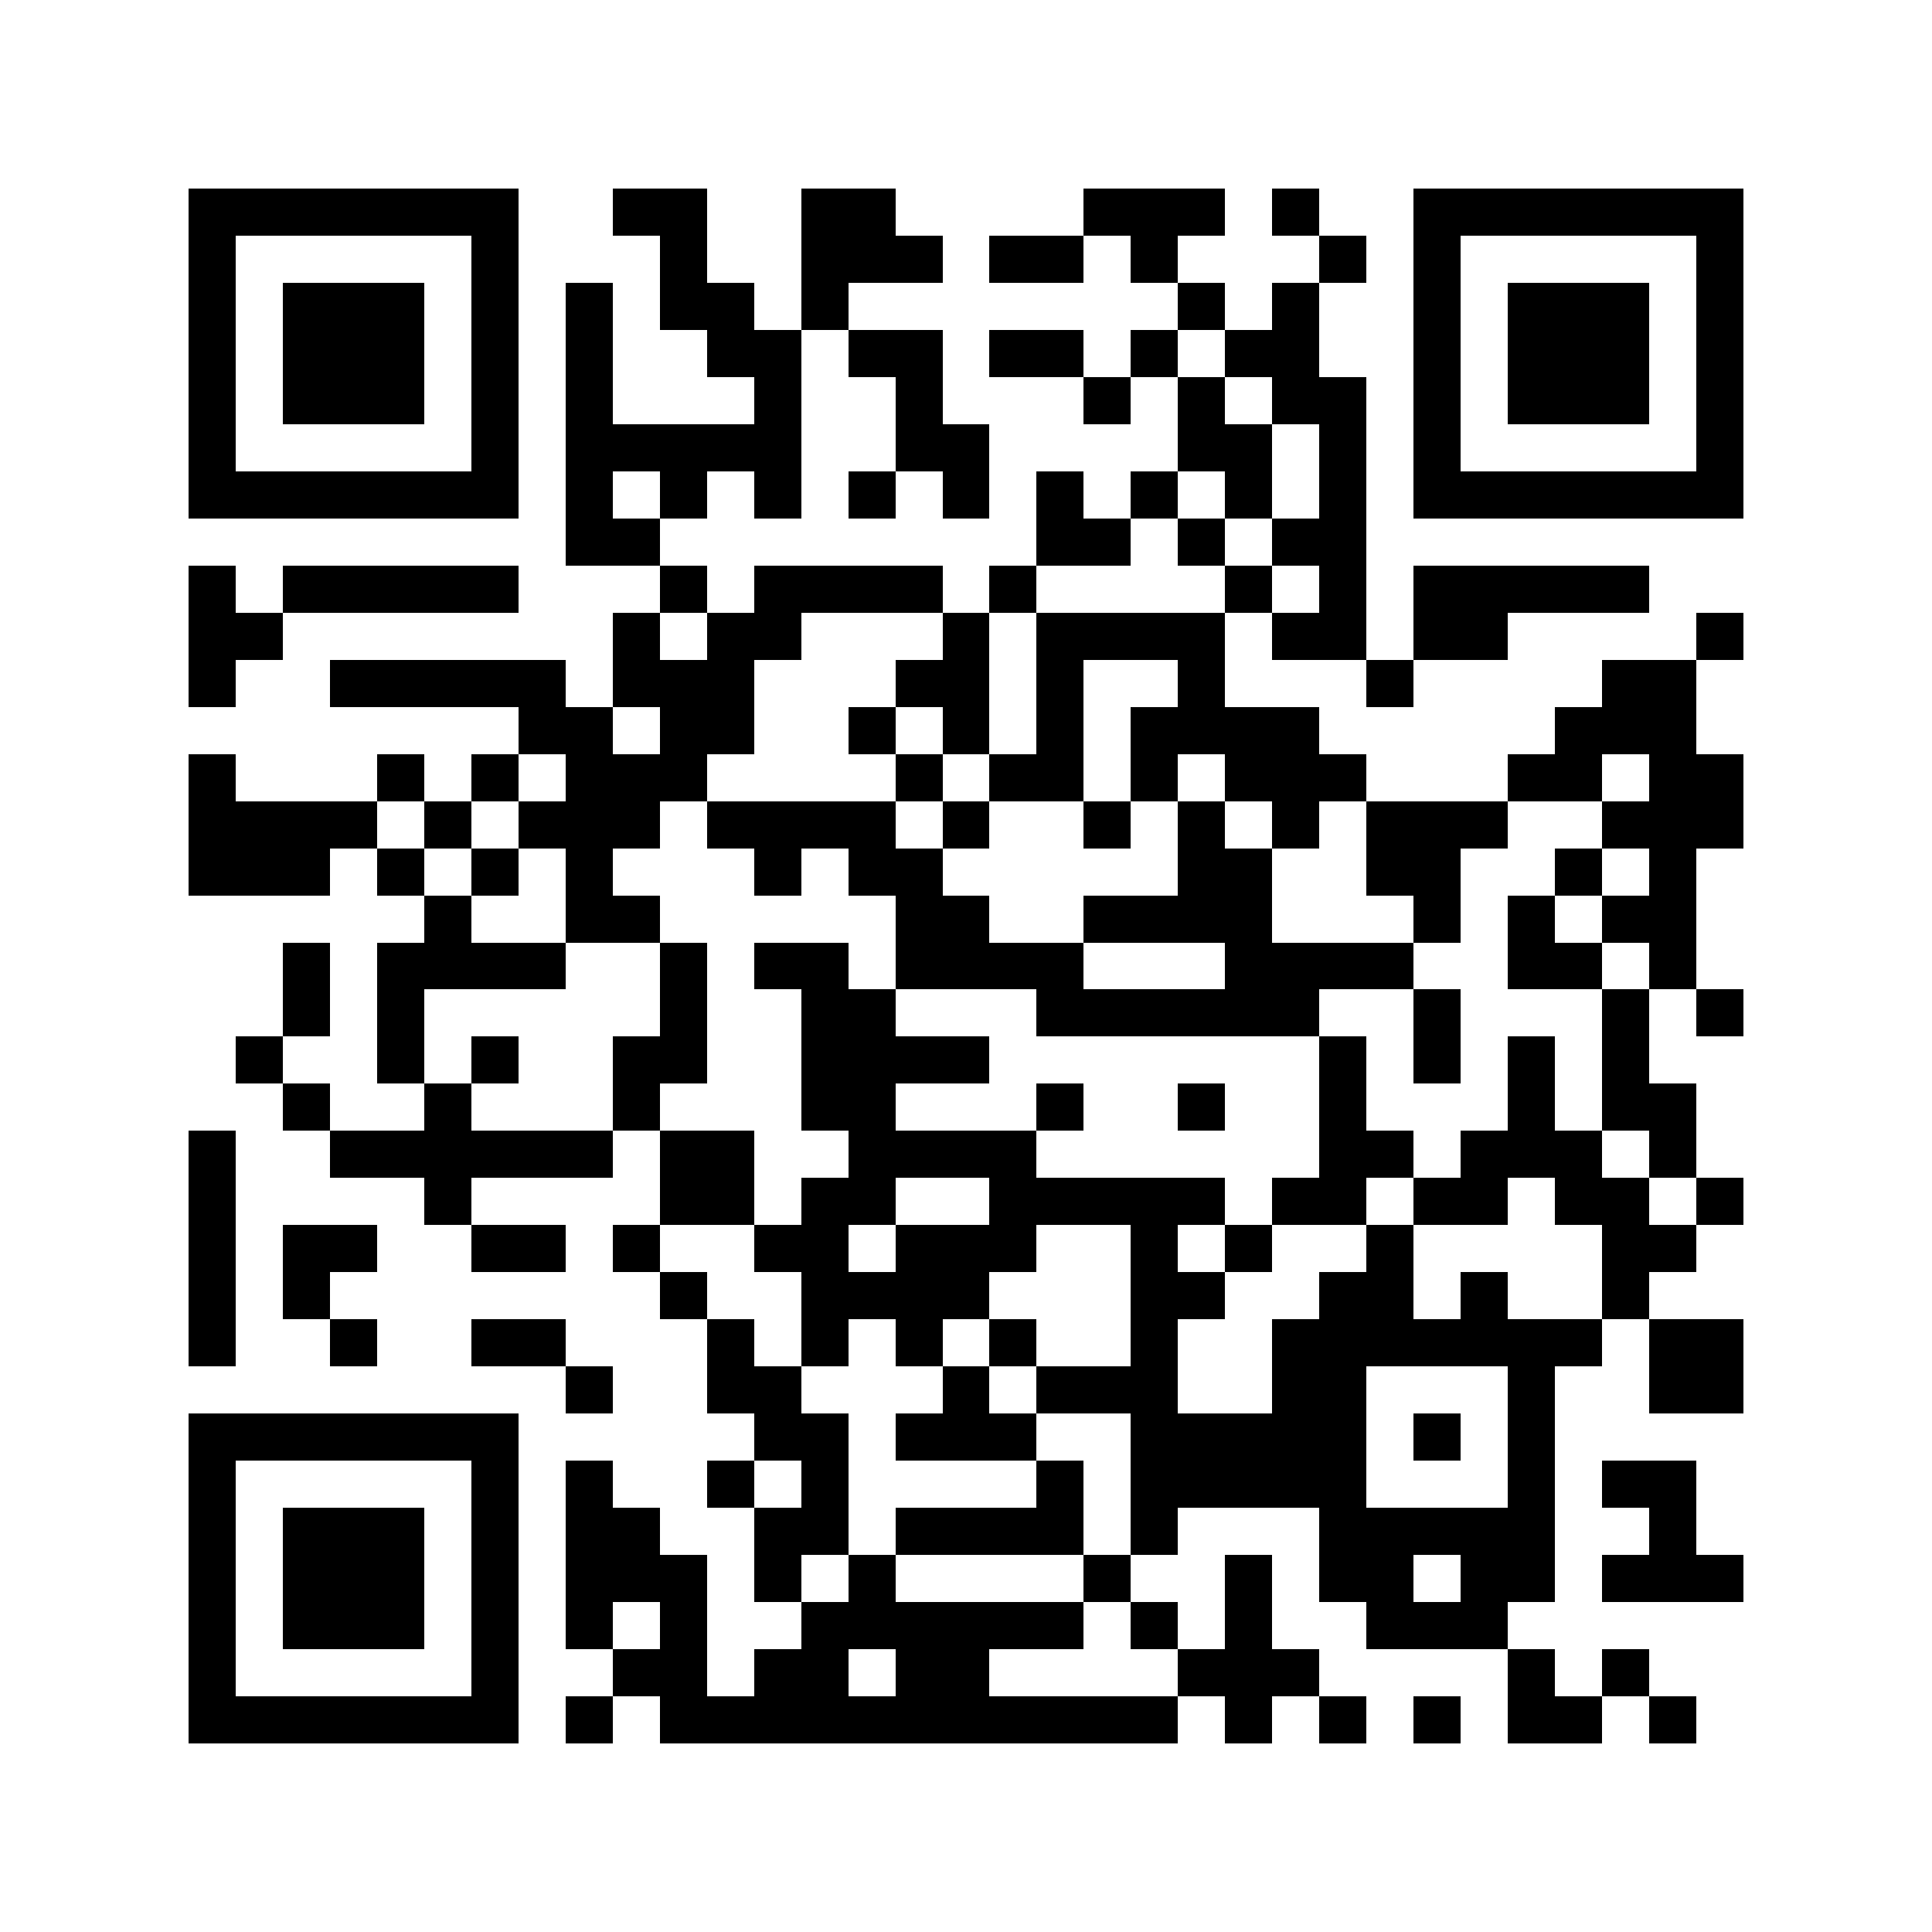 <?xml version="1.0" encoding="utf-8"?><!DOCTYPE svg PUBLIC "-//W3C//DTD SVG 1.1//EN" "http://www.w3.org/Graphics/SVG/1.1/DTD/svg11.dtd"><svg xmlns="http://www.w3.org/2000/svg" viewBox="0 0 41 41" shape-rendering="crispEdges"><path fill="#ffffff" d="M0 0h41v41H0z"/><path stroke="#000000" d="M4 4.5h7m2 0h2m2 0h2m4 0h3m1 0h1m2 0h7M4 5.5h1m5 0h1m3 0h1m2 0h3m1 0h2m1 0h1m3 0h1m1 0h1m5 0h1M4 6.5h1m1 0h3m1 0h1m1 0h1m1 0h2m1 0h1m7 0h1m1 0h1m2 0h1m1 0h3m1 0h1M4 7.5h1m1 0h3m1 0h1m1 0h1m2 0h2m1 0h2m1 0h2m1 0h1m1 0h2m2 0h1m1 0h3m1 0h1M4 8.5h1m1 0h3m1 0h1m1 0h1m3 0h1m2 0h1m3 0h1m1 0h1m1 0h2m1 0h1m1 0h3m1 0h1M4 9.5h1m5 0h1m1 0h5m2 0h2m4 0h2m1 0h1m1 0h1m5 0h1M4 10.5h7m1 0h1m1 0h1m1 0h1m1 0h1m1 0h1m1 0h1m1 0h1m1 0h1m1 0h1m1 0h7M12 11.5h2m8 0h2m1 0h1m1 0h2M4 12.5h1m1 0h5m3 0h1m1 0h4m1 0h1m4 0h1m1 0h1m1 0h5M4 13.5h2m7 0h1m1 0h2m3 0h1m1 0h4m1 0h2m1 0h2m4 0h1M4 14.5h1m2 0h5m1 0h3m3 0h2m1 0h1m2 0h1m3 0h1m4 0h2M11 15.5h2m1 0h2m2 0h1m1 0h1m1 0h1m1 0h4m5 0h3M4 16.5h1m3 0h1m1 0h1m1 0h3m4 0h1m1 0h2m1 0h1m1 0h3m3 0h2m1 0h2M4 17.5h4m1 0h1m1 0h3m1 0h4m1 0h1m2 0h1m1 0h1m1 0h1m1 0h3m2 0h3M4 18.5h3m1 0h1m1 0h1m1 0h1m3 0h1m1 0h2m5 0h2m2 0h2m2 0h1m1 0h1M9 19.5h1m2 0h2m5 0h2m2 0h4m3 0h1m1 0h1m1 0h2M6 20.5h1m1 0h4m2 0h1m1 0h2m1 0h4m3 0h4m2 0h2m1 0h1M6 21.5h1m1 0h1m5 0h1m2 0h2m3 0h6m2 0h1m3 0h1m1 0h1M5 22.5h1m2 0h1m1 0h1m2 0h2m2 0h4m7 0h1m1 0h1m1 0h1m1 0h1M6 23.5h1m2 0h1m3 0h1m3 0h2m3 0h1m2 0h1m2 0h1m3 0h1m1 0h2M4 24.5h1m2 0h6m1 0h2m2 0h4m6 0h2m1 0h3m1 0h1M4 25.5h1m4 0h1m4 0h2m1 0h2m2 0h5m1 0h2m1 0h2m1 0h2m1 0h1M4 26.5h1m1 0h2m2 0h2m1 0h1m2 0h2m1 0h3m2 0h1m1 0h1m2 0h1m4 0h2M4 27.5h1m1 0h1m7 0h1m2 0h4m3 0h2m2 0h2m1 0h1m2 0h1M4 28.5h1m2 0h1m2 0h2m3 0h1m1 0h1m1 0h1m1 0h1m2 0h1m2 0h7m1 0h2M12 29.5h1m2 0h2m3 0h1m1 0h3m2 0h2m3 0h1m2 0h2M4 30.5h7m5 0h2m1 0h3m2 0h5m1 0h1m1 0h1M4 31.5h1m5 0h1m1 0h1m2 0h1m1 0h1m4 0h1m1 0h5m3 0h1m1 0h2M4 32.5h1m1 0h3m1 0h1m1 0h2m2 0h2m1 0h4m1 0h1m3 0h5m2 0h1M4 33.5h1m1 0h3m1 0h1m1 0h3m1 0h1m1 0h1m4 0h1m2 0h1m1 0h2m1 0h2m1 0h3M4 34.5h1m1 0h3m1 0h1m1 0h1m1 0h1m2 0h6m1 0h1m1 0h1m2 0h3M4 35.5h1m5 0h1m2 0h2m1 0h2m1 0h2m4 0h3m4 0h1m1 0h1M4 36.5h7m1 0h1m1 0h11m1 0h1m1 0h1m1 0h1m1 0h2m1 0h1"/></svg>
